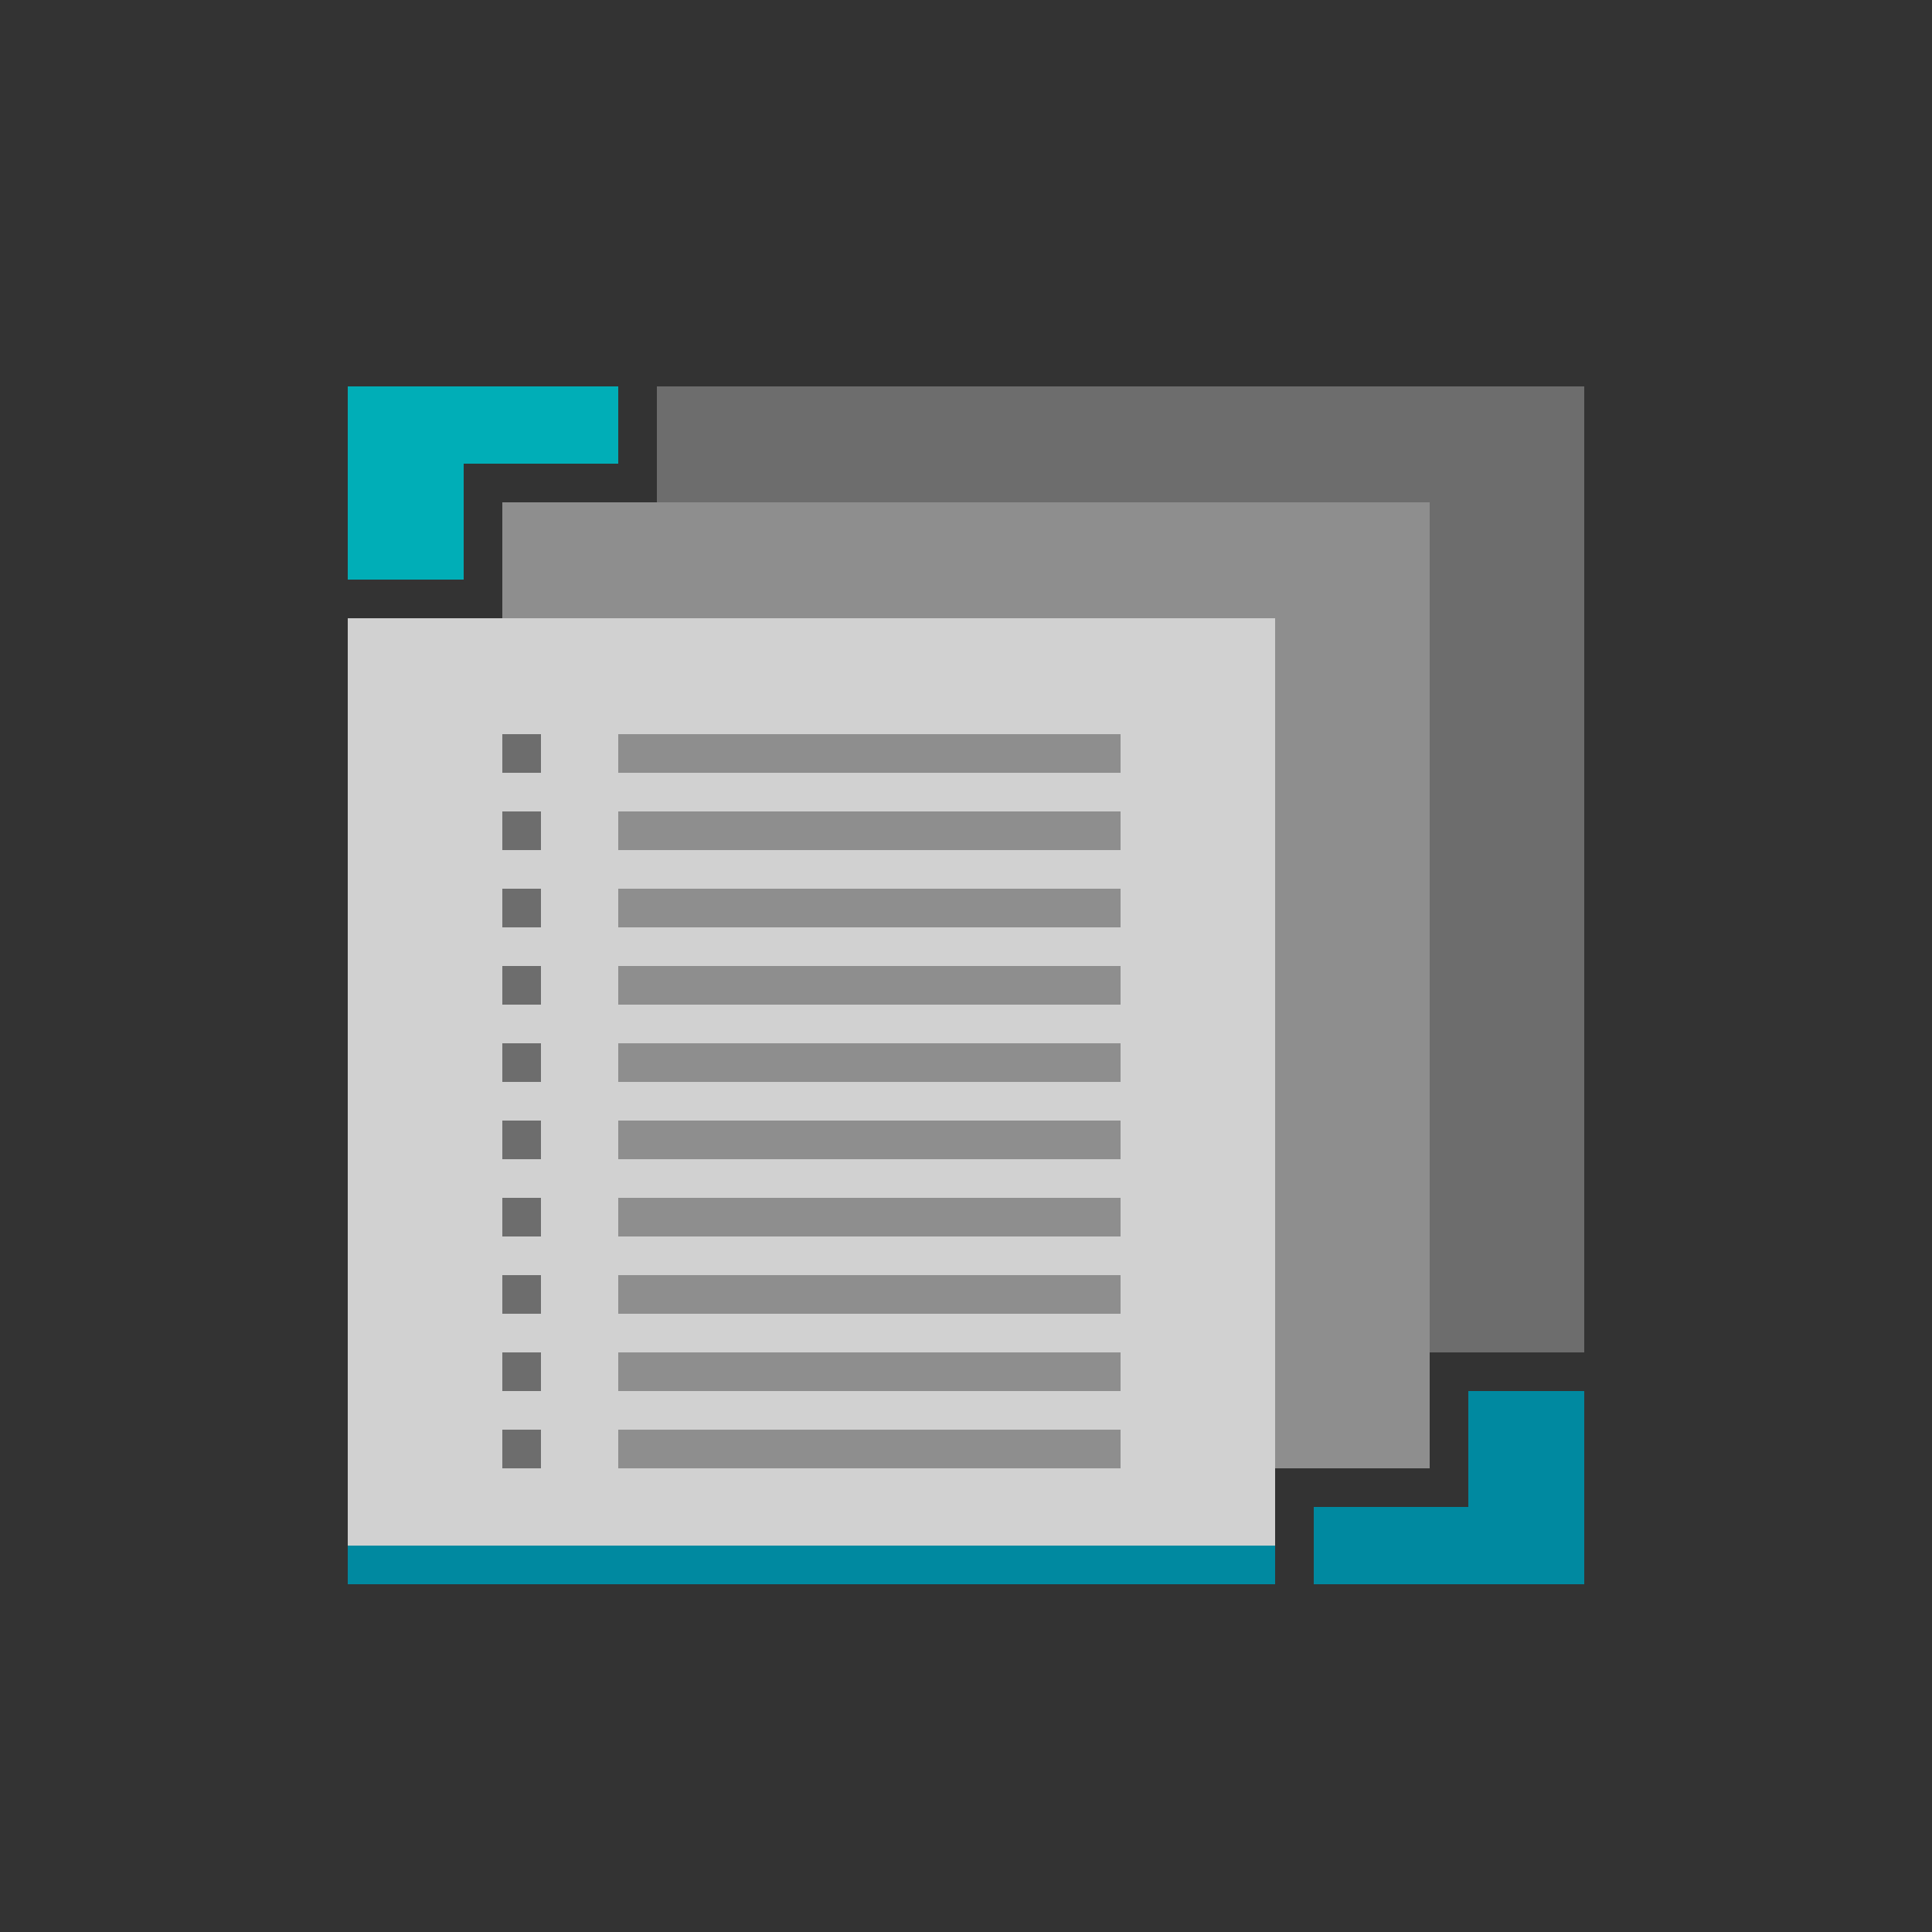 <svg id="Layer_1" data-name="Layer 1" xmlns="http://www.w3.org/2000/svg" viewBox="0 0 50 50"><rect x="0" y="0" width="50" height="50" fill="#333333" stroke="none"/><defs><style>.cls-1{fill:#6d6d6d;}.cls-2{fill:#8e8e8e;}.cls-3{fill:#d1d1d1;}.cls-4{fill:#0089a0;}.cls-5{fill:#fff;}.cls-6{fill:#00aeb7;}</style></defs><title>dock_icon_08</title><rect class="cls-1" x="17" y="10" width="24" height="25"/><rect class="cls-2" x="13" y="13" width="24" height="25"/><rect class="cls-3" x="9" y="16" width="24" height="25"/><rect class="cls-2" x="16" y="35" width="13" height="1"/><rect class="cls-2" x="16" y="37" width="13" height="1"/><rect class="cls-2" x="16" y="31" width="13" height="1"/><rect class="cls-2" x="16" y="33" width="13" height="1"/><rect class="cls-2" x="16" y="27" width="13" height="1"/><rect class="cls-2" x="16" y="29" width="13" height="1"/><rect class="cls-2" x="16" y="23" width="13" height="1"/><rect class="cls-2" x="16" y="25" width="13" height="1"/><rect class="cls-2" x="16" y="19" width="13" height="1"/><rect class="cls-2" x="16" y="21" width="13" height="1"/><rect class="cls-4" x="9" y="40" width="24" height="1"/><rect class="cls-5" x="13" y="19" width="1" height="1"/><polygon class="cls-1" points="14 19 13 19 13 20 14 20 14 19 14 19"/><rect class="cls-5" x="13" y="21" width="1" height="1"/><polygon class="cls-1" points="14 21 13 21 13 22 14 22 14 21 14 21"/><rect class="cls-5" x="13" y="23" width="1" height="1"/><polygon class="cls-1" points="14 23 13 23 13 24 14 24 14 23 14 23"/><rect class="cls-5" x="13" y="25" width="1" height="1"/><polygon class="cls-1" points="14 25 13 25 13 26 14 26 14 25 14 25"/><rect class="cls-5" x="13" y="27" width="1" height="1"/><polygon class="cls-1" points="14 27 13 27 13 28 14 28 14 27 14 27"/><rect class="cls-5" x="13" y="29" width="1" height="1"/><polygon class="cls-1" points="14 29 13 29 13 30 14 30 14 29 14 29"/><rect class="cls-5" x="13" y="31" width="1" height="1"/><polygon class="cls-1" points="14 31 13 31 13 32 14 32 14 31 14 31"/><rect class="cls-5" x="13" y="33" width="1" height="1"/><polygon class="cls-1" points="14 33 13 33 13 34 14 34 14 33 14 33"/><rect class="cls-5" x="13" y="35" width="1" height="1"/><polygon class="cls-1" points="14 35 13 35 13 36 14 36 14 35 14 35"/><rect class="cls-5" x="13" y="37" width="1" height="1"/><polygon class="cls-1" points="14 37 13 37 13 38 14 38 14 37 14 37"/><rect class="cls-6" x="9" y="10" width="3" height="5"/><rect class="cls-6" x="9" y="10" width="7" height="2"/><rect class="cls-4" x="38" y="36" width="3" height="5"/><rect class="cls-4" x="34" y="39" width="4" height="2"/></svg>